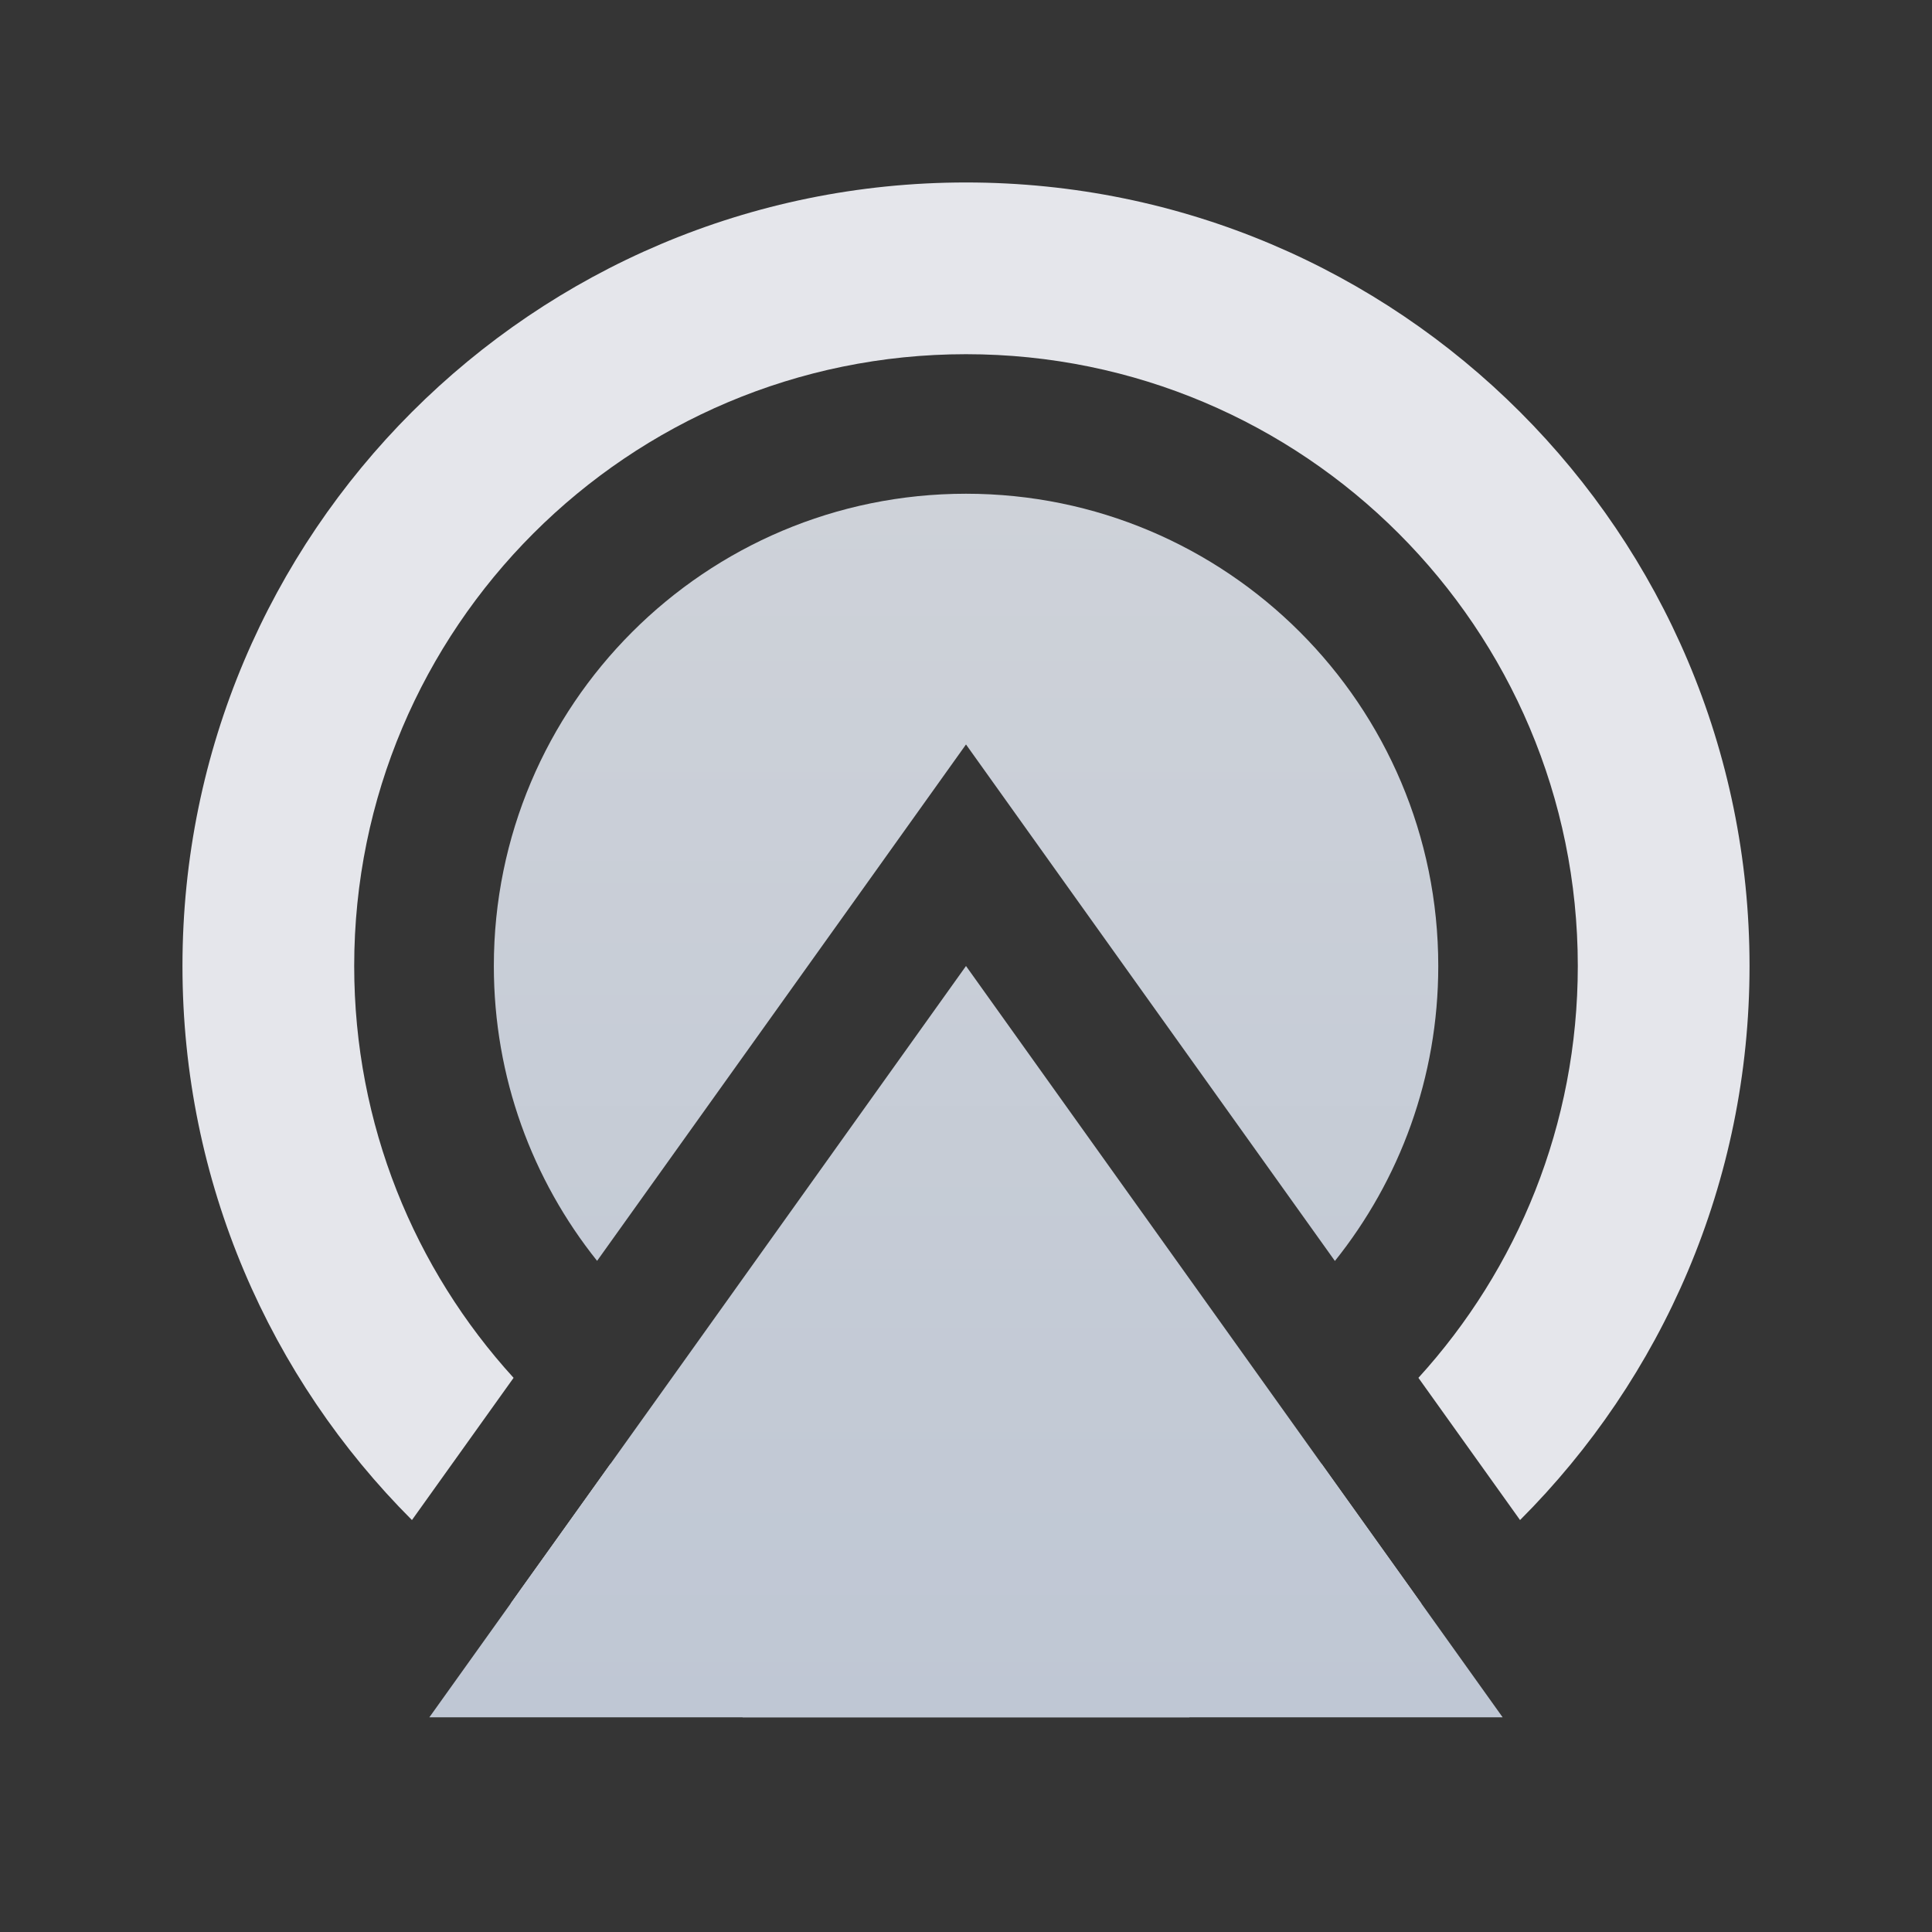 <svg width="18" height="18" viewBox="0 0 18 18" fill="none" xmlns="http://www.w3.org/2000/svg">
<rect x="0" y="0" width="18" height="18" fill="#333333" stroke="none"/>
<rect width="18" height="18" fill="white" fill-opacity="0.01"/>
<path fill-rule="evenodd" clip-rule="evenodd" d="M3.3 9C3.3 5.852 5.852 3.3 9 3.3C12.148 3.3 14.7 5.852 14.7 9C14.7 10.478 14.138 11.824 13.215 12.837L14.162 14.162C15.483 12.841 16.3 11.016 16.3 9C16.3 4.969 13.032 1.7 9 1.7C4.968 1.7 1.7 4.969 1.7 9C1.7 11.016 2.517 12.841 3.838 14.162L4.785 12.837C3.862 11.824 3.3 10.478 3.3 9ZM5.687 13.639L4.857 14.8L4.757 14.941C5.407 15.406 6.137 15.768 6.922 16H11.078C11.863 15.768 12.593 15.406 13.243 14.941L13.143 14.8L12.313 13.639C11.38 14.307 10.236 14.7 9 14.7C7.764 14.7 6.62 14.307 5.687 13.639Z" fill="#E5E6EB"/>
<path fill-rule="evenodd" clip-rule="evenodd" d="M13.4 9C13.4 10.04 13.04 10.995 12.437 11.748L9.976 8.303L9 6.936L8.024 8.303L5.563 11.747C4.961 10.994 4.601 10.039 4.601 9C4.601 6.57 6.57 4.6 9 4.6C11.43 4.6 13.4 6.57 13.4 9ZM9.737 10.032L11.558 12.581L14 16H4L6.443 12.581L8.263 10.032L9 9L9.737 10.032Z" fill="url(#paint0_linear_4981_9087)"/>
<defs>
<linearGradient id="paint0_linear_4981_9087" x1="9" y1="4.6" x2="9" y2="16" gradientUnits="userSpaceOnUse">
<stop stop-color="#CED2D9"/>
<stop offset="1" stop-color="#BFC7D4"/>
</linearGradient>
</defs>
</svg>
